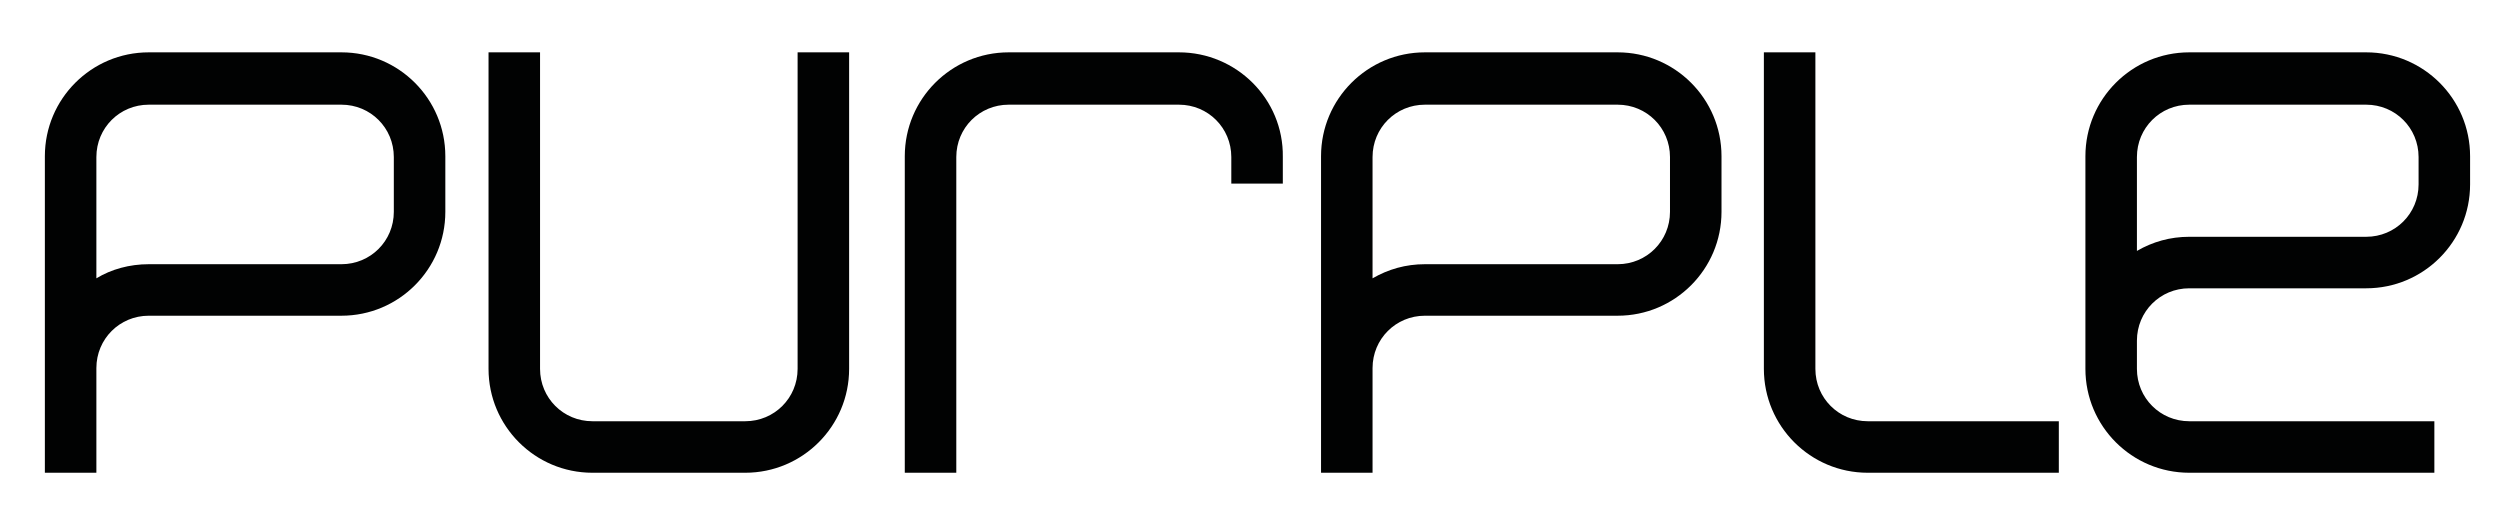 <?xml version="1.0" encoding="utf-8"?>
<!-- Generator: Adobe Illustrator 19.0.0, SVG Export Plug-In . SVG Version: 6.00 Build 0)  -->
<svg version="1.1" id="purple-logo-black" xmlns="http://www.w3.org/2000/svg" xmlns:xlink="http://www.w3.org/1999/xlink" x="0px"
	 y="0px" width="300.9px" height="63.2px" viewBox="0 0 300.9 63.2" style="enable-background:new 0 0 300.9 63.2;"
	 xml:space="preserve">
<style type="text/css">
	.st0{fill:#010202;}
</style>
<path class="st0" d="M96,44.4c0,3.5-2.8,6.3-6.3,6.3H71.3c-3.5,0-6.3-2.8-6.3-6.3V6.3h-6.2v38.1c0,6.9,5.6,12.5,12.5,12.5h18.4
	c6.9,0,12.5-5.6,12.5-12.5V6.3H96V44.4z"/>
<path class="st0" d="M297.3,18.8c0-6.9-5.6-12.5-12.5-12.5h-21.3c-6.9,0-12.5,5.6-12.5,12.5h0v25.6c0,6.9,5.6,12.5,12.5,12.5H293
	v-6.2h-29.5c-3.5,0-6.3-2.8-6.3-6.3V41c0-3.5,2.8-6.3,6.3-6.3h21.3c6.9,0,12.5-5.6,12.5-12.5L297.3,18.8L297.3,18.8z M291.1,22.2
	L291.1,22.2c0,3.5-2.8,6.3-6.3,6.3h-21.3c-2.3,0-4.4,0.6-6.3,1.7V18.9c0-3.5,2.8-6.3,6.3-6.3h21.3c3.5,0,6.3,2.8,6.3,6.3V22.2z"/>
<path class="st0" d="M141.9,6.3h-20.5c-6.9,0-12.5,5.6-12.5,12.5v38.1h6.2V18.9c0-3.5,2.8-6.3,6.3-6.3h20.5c3.5,0,6.3,2.8,6.3,6.3
	v3.2h6.2v-3.2C154.5,11.9,148.8,6.3,141.9,6.3z"/>
<path class="st0" d="M218.5,44.4V6.3h-6.2v38.1c0,6.9,5.6,12.5,12.5,12.5h23v-6.2h-23C221.3,50.7,218.5,47.9,218.5,44.4z"/>
<path class="st0" d="M194.7,6.3h-23.2c-6.9,0-12.5,5.6-12.5,12.5h0v38.1h6.2V44.3c0-3.5,2.8-6.3,6.3-6.3h23.2
	c6.9,0,12.5-5.6,12.5-12.5v-6.7h0C207.2,11.9,201.6,6.3,194.7,6.3z M201,25.5L201,25.5c0,3.5-2.8,6.3-6.3,6.3h-23.2
	c-2.3,0-4.4,0.6-6.3,1.7V18.9c0-3.5,2.8-6.3,6.3-6.3v0h23.2v0c3.5,0,6.3,2.8,6.3,6.3V25.5z"/>
<path class="st0" d="M41.1,6.3H17.9C11,6.3,5.4,11.9,5.4,18.8h0v38.1h6.2V44.3c0-3.5,2.8-6.3,6.3-6.3h23.2c6.9,0,12.5-5.6,12.5-12.5
	v-6.7h0C53.6,11.9,48,6.3,41.1,6.3z M47.4,25.5L47.4,25.5c0,3.5-2.8,6.3-6.3,6.3H17.9c-2.3,0-4.5,0.6-6.3,1.7V18.9
	c0-3.5,2.8-6.3,6.3-6.3v0h23.2v0c3.5,0,6.3,2.8,6.3,6.3V25.5z"/>
</svg>
